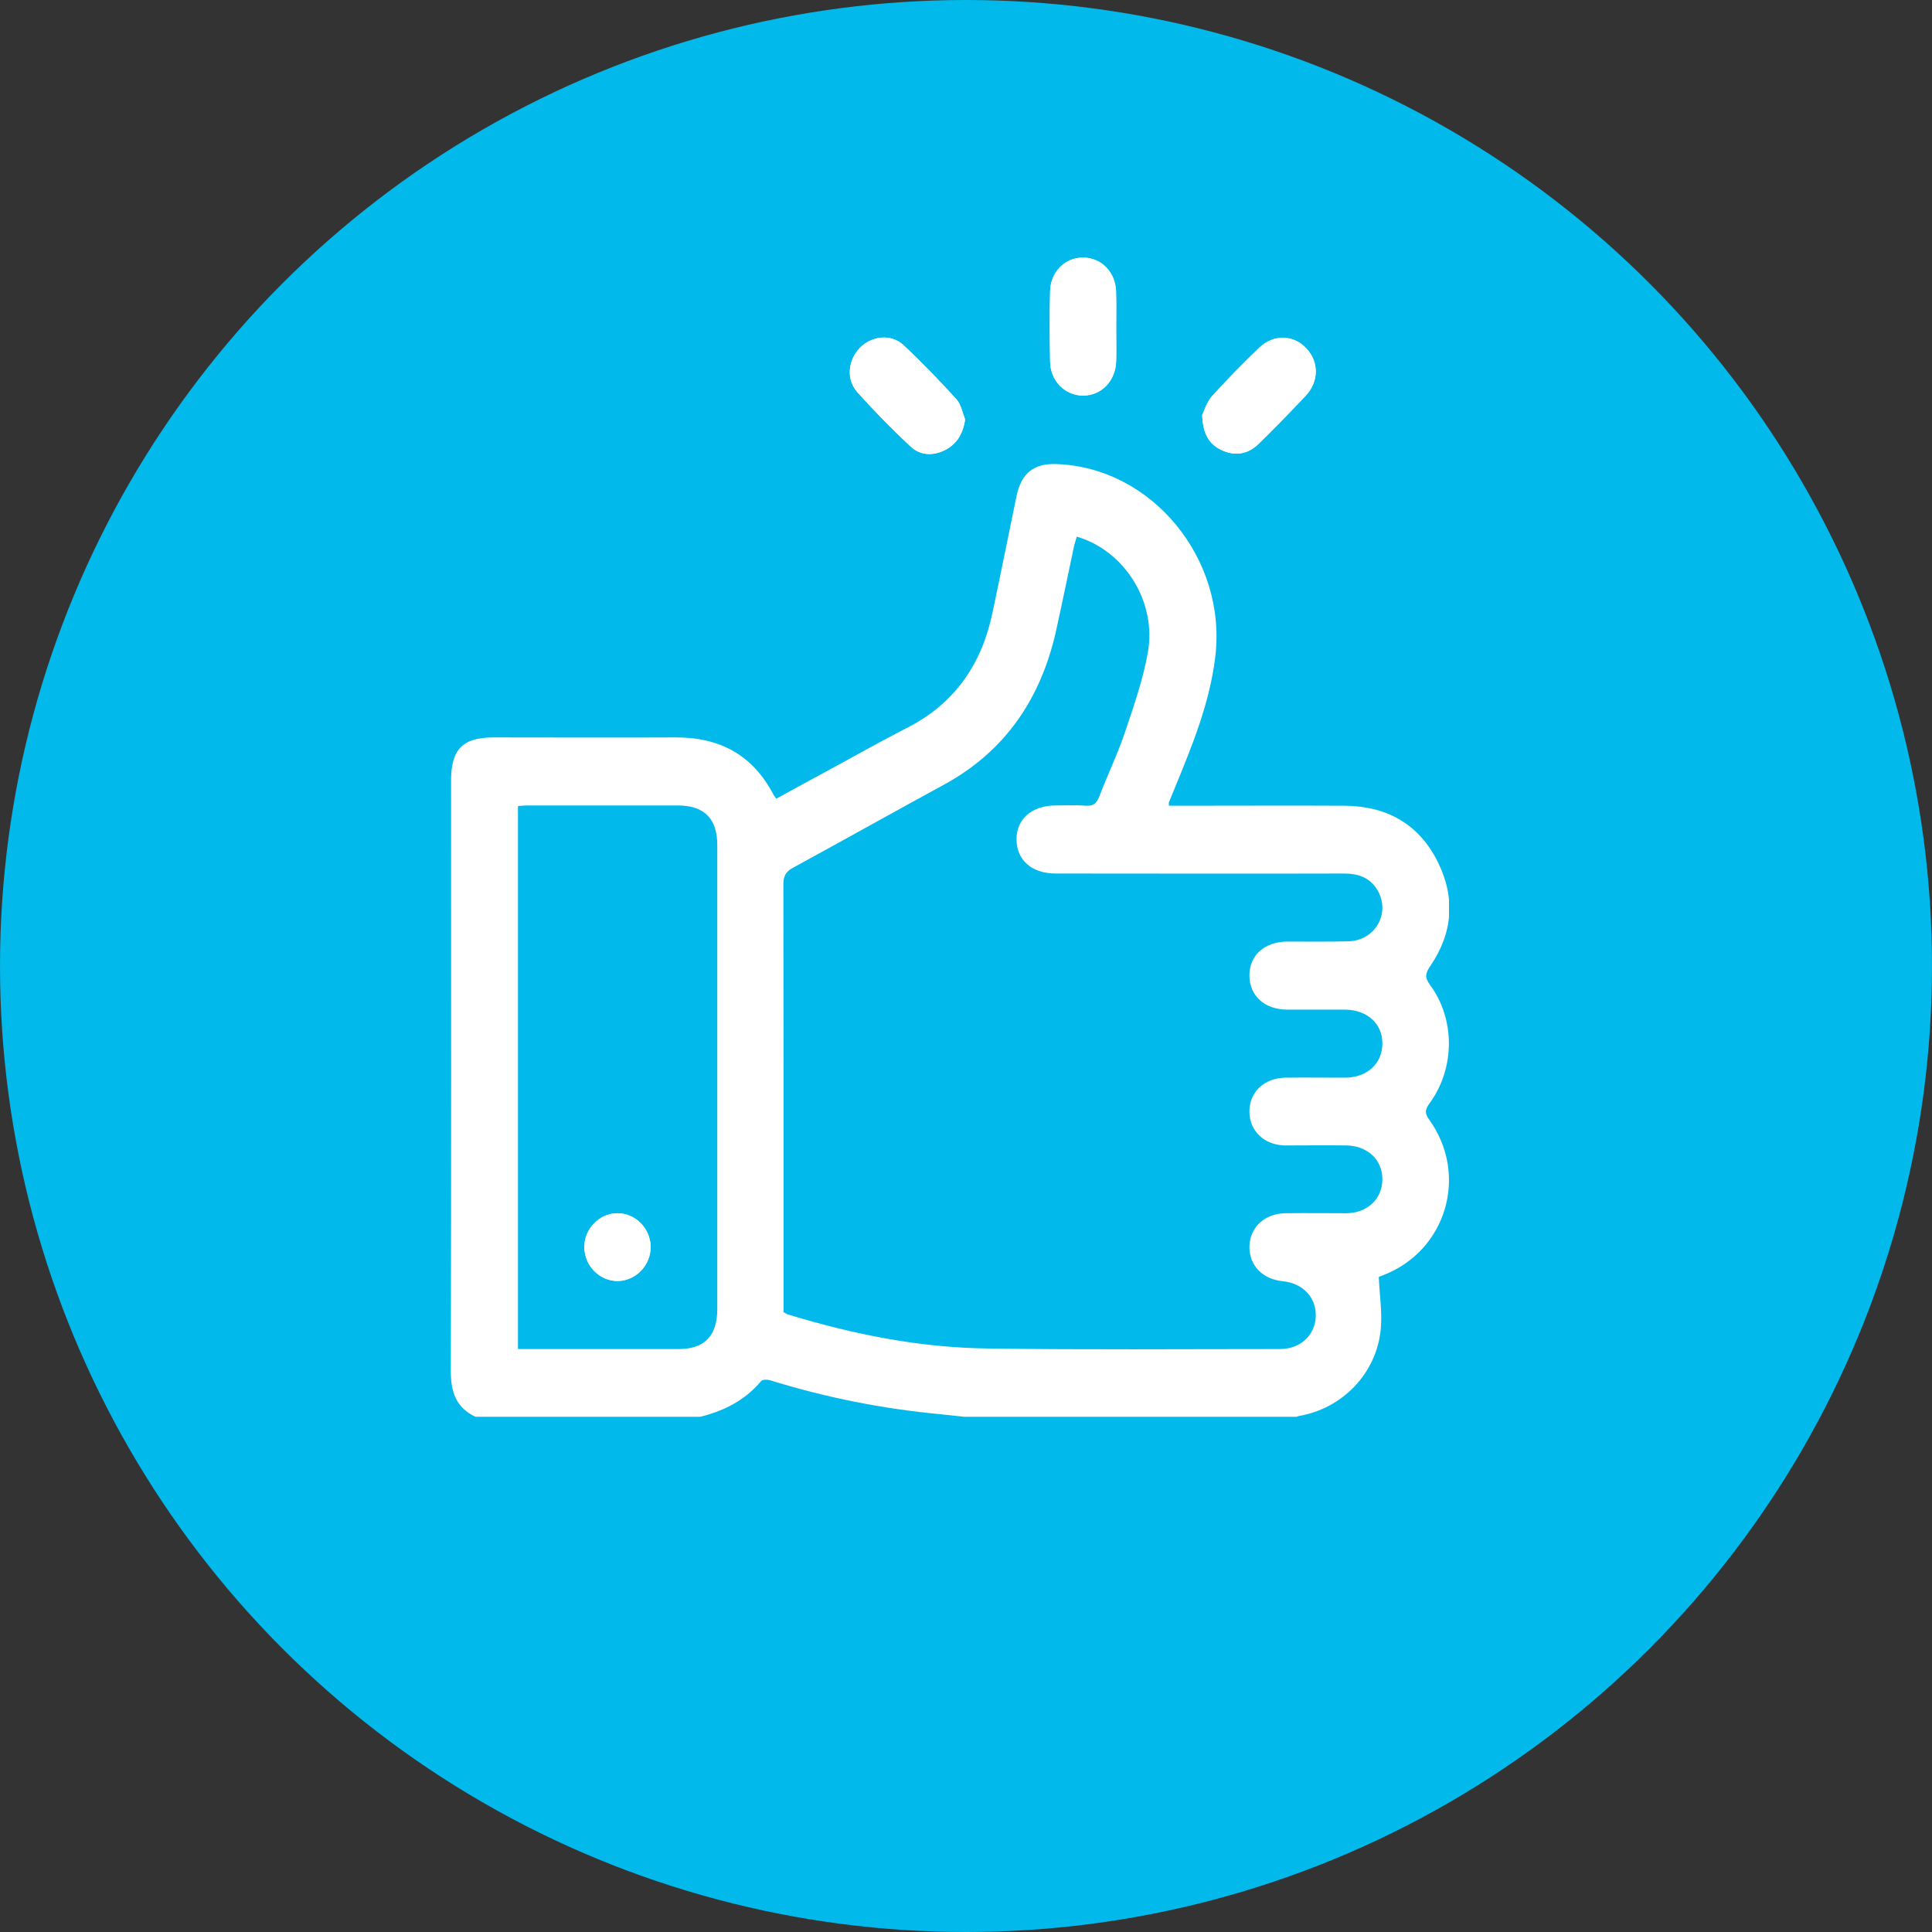 <svg width="60" height="60" viewBox="0 0 60 60" fill="none" xmlns="http://www.w3.org/2000/svg">
<rect x="0" y="0" width="60" height="60" fill="#333333" stroke="none"/>
<circle cx="30" cy="30" r="30" fill="#01B9EA"/>
<g clip-path="url(#clip0_2202_2198)">
<path d="M34.664 10.149C34.664 9.788 34.672 9.418 34.664 9.057C34.647 8.449 34.207 8 33.647 8C33.086 7.991 32.621 8.44 32.612 9.048C32.595 9.77 32.595 10.501 32.612 11.223C32.621 11.831 33.069 12.28 33.629 12.28C34.207 12.289 34.655 11.831 34.664 11.197C34.672 10.853 34.664 10.501 34.664 10.149ZM29.974 13.028C29.888 12.817 29.845 12.562 29.707 12.403C29.181 11.822 28.629 11.25 28.052 10.713C27.672 10.36 27.069 10.431 26.707 10.8C26.336 11.179 26.276 11.778 26.621 12.174C27.147 12.764 27.698 13.328 28.276 13.865C28.578 14.147 28.965 14.165 29.345 13.98C29.715 13.786 29.905 13.469 29.974 13.028ZM37.336 12.888C37.353 13.46 37.543 13.795 37.94 13.98C38.353 14.173 38.759 14.112 39.086 13.786C39.586 13.302 40.069 12.8 40.543 12.298C40.965 11.848 40.965 11.232 40.569 10.818C40.164 10.387 39.543 10.378 39.095 10.809C38.595 11.294 38.103 11.787 37.638 12.306C37.474 12.491 37.397 12.764 37.336 12.888Z" fill="white"/>
<path d="M14.767 44.001C14.172 43.719 14 43.243 14 42.583C14.017 36.463 14.009 30.351 14.009 24.231C14.009 23.271 14.371 22.901 15.328 22.901C17.207 22.901 19.095 22.91 20.974 22.901C22.353 22.892 23.388 23.447 24.035 24.706C24.052 24.733 24.078 24.759 24.112 24.803C24.75 24.451 25.379 24.107 26.017 23.764C26.741 23.368 27.465 22.963 28.207 22.584C29.655 21.835 30.483 20.629 30.819 19.044C31.078 17.828 31.319 16.613 31.569 15.407C31.715 14.702 32.103 14.385 32.802 14.412C35.776 14.508 38.112 17.362 37.741 20.4C37.569 21.827 37.035 23.13 36.5 24.433C36.431 24.592 36.371 24.759 36.302 24.918C36.293 24.935 36.302 24.962 36.302 25.023C36.422 25.023 36.543 25.023 36.664 25.023C38.362 25.023 40.06 25.014 41.759 25.023C43.043 25.032 44.052 25.569 44.647 26.758C45.207 27.877 45.121 28.977 44.414 30.008C44.267 30.228 44.241 30.351 44.405 30.58C45.198 31.645 45.19 33.169 44.405 34.252C44.276 34.428 44.224 34.552 44.379 34.763C45.621 36.48 44.922 38.84 42.965 39.598C42.888 39.624 42.819 39.659 42.819 39.659C42.845 40.232 42.931 40.769 42.879 41.297C42.741 42.662 41.681 43.745 40.345 43.974C40.293 43.983 40.241 44.01 40.19 44.027C36.862 44.027 33.535 44.027 30.207 44.027C29.879 43.992 29.552 43.957 29.224 43.922C27.414 43.754 25.647 43.402 23.914 42.865C23.828 42.838 23.681 42.838 23.638 42.891C23.112 43.516 22.431 43.842 21.672 44.018C19.353 44.001 17.06 44.001 14.767 44.001ZM24.336 40.751C24.397 40.778 24.431 40.813 24.474 40.822C26.491 41.438 28.552 41.852 30.664 41.878C33.69 41.922 36.724 41.896 39.75 41.896C40.379 41.896 40.836 41.473 40.862 40.892C40.888 40.302 40.465 39.853 39.845 39.791C39.207 39.73 38.793 39.298 38.802 38.708C38.819 38.109 39.276 37.687 39.922 37.678C40.552 37.669 41.181 37.678 41.819 37.678C42.465 37.669 42.922 37.237 42.931 36.639C42.94 36.022 42.474 35.582 41.81 35.573C41.181 35.564 40.552 35.573 39.914 35.573C39.267 35.564 38.81 35.133 38.802 34.534C38.793 33.917 39.259 33.477 39.922 33.468C40.543 33.46 41.164 33.468 41.785 33.468C42.457 33.46 42.922 33.037 42.931 32.42C42.94 31.795 42.465 31.364 41.776 31.355C41.181 31.355 40.586 31.355 39.983 31.355C39.276 31.355 38.81 30.932 38.802 30.307C38.793 29.673 39.267 29.241 39.991 29.241C40.621 29.241 41.25 29.25 41.888 29.233C42.707 29.206 43.19 28.361 42.785 27.656C42.552 27.251 42.181 27.128 41.733 27.128C38.75 27.137 35.767 27.128 32.785 27.128C32.052 27.128 31.578 26.723 31.569 26.08C31.56 25.437 32.043 25.014 32.793 25.014C33.103 25.014 33.414 24.997 33.724 25.023C33.94 25.032 34.043 24.97 34.129 24.759C34.397 24.063 34.724 23.385 34.957 22.681C35.224 21.888 35.5 21.087 35.647 20.268C35.931 18.692 34.922 17.098 33.44 16.666C33.414 16.754 33.388 16.842 33.362 16.93C33.172 17.82 32.991 18.718 32.793 19.607C32.319 21.712 31.207 23.341 29.31 24.372C27.741 25.226 26.19 26.098 24.621 26.952C24.397 27.075 24.328 27.216 24.328 27.471C24.336 31.786 24.336 36.093 24.336 40.408C24.336 40.513 24.336 40.637 24.336 40.751ZM16.086 41.896C17.776 41.896 19.422 41.896 21.078 41.896C21.879 41.896 22.276 41.482 22.276 40.654C22.276 35.855 22.276 31.047 22.276 26.247C22.276 25.428 21.879 25.023 21.069 25.014C19.509 25.014 17.948 25.014 16.388 25.014C16.293 25.014 16.19 25.023 16.086 25.032C16.086 30.659 16.086 36.26 16.086 41.896Z" fill="white"/>
<path d="M34.664 10.149C34.664 10.501 34.672 10.853 34.664 11.206C34.647 11.831 34.198 12.289 33.629 12.289C33.069 12.28 32.621 11.831 32.612 11.232C32.603 10.51 32.595 9.779 32.612 9.057C32.621 8.44 33.078 7.991 33.638 8C34.198 8.009 34.638 8.458 34.655 9.057C34.672 9.427 34.664 9.788 34.664 10.149Z" fill="white"/>
<path d="M29.974 13.028C29.905 13.478 29.715 13.795 29.345 13.979C28.974 14.165 28.578 14.147 28.276 13.865C27.707 13.328 27.147 12.764 26.621 12.174C26.267 11.778 26.336 11.179 26.707 10.8C27.069 10.431 27.672 10.36 28.052 10.712C28.629 11.25 29.172 11.822 29.707 12.403C29.845 12.562 29.888 12.817 29.974 13.028Z" fill="white"/>
<path d="M37.336 12.887C37.397 12.764 37.474 12.491 37.638 12.306C38.103 11.786 38.595 11.293 39.095 10.809C39.543 10.369 40.164 10.386 40.569 10.818C40.965 11.24 40.965 11.857 40.543 12.297C40.069 12.799 39.578 13.301 39.086 13.785C38.759 14.102 38.362 14.173 37.94 13.979C37.543 13.794 37.353 13.468 37.336 12.887Z" fill="white"/>
<path d="M20.207 38.717C20.198 38.145 19.724 37.669 19.164 37.678C18.604 37.687 18.138 38.171 18.147 38.743C18.155 39.316 18.629 39.791 19.19 39.783C19.75 39.774 20.207 39.289 20.207 38.717Z" fill="white"/>
<path d="M20.207 38.717C20.216 39.289 19.75 39.774 19.19 39.783C18.629 39.791 18.155 39.316 18.147 38.743C18.138 38.171 18.604 37.687 19.164 37.678C19.724 37.669 20.198 38.145 20.207 38.717Z" fill="white"/>
</g>
<defs>
<clipPath id="clip0_2202_2198">
<rect width="31" height="36" fill="white" transform="translate(14 8)"/>
</clipPath>
</defs>
</svg>

